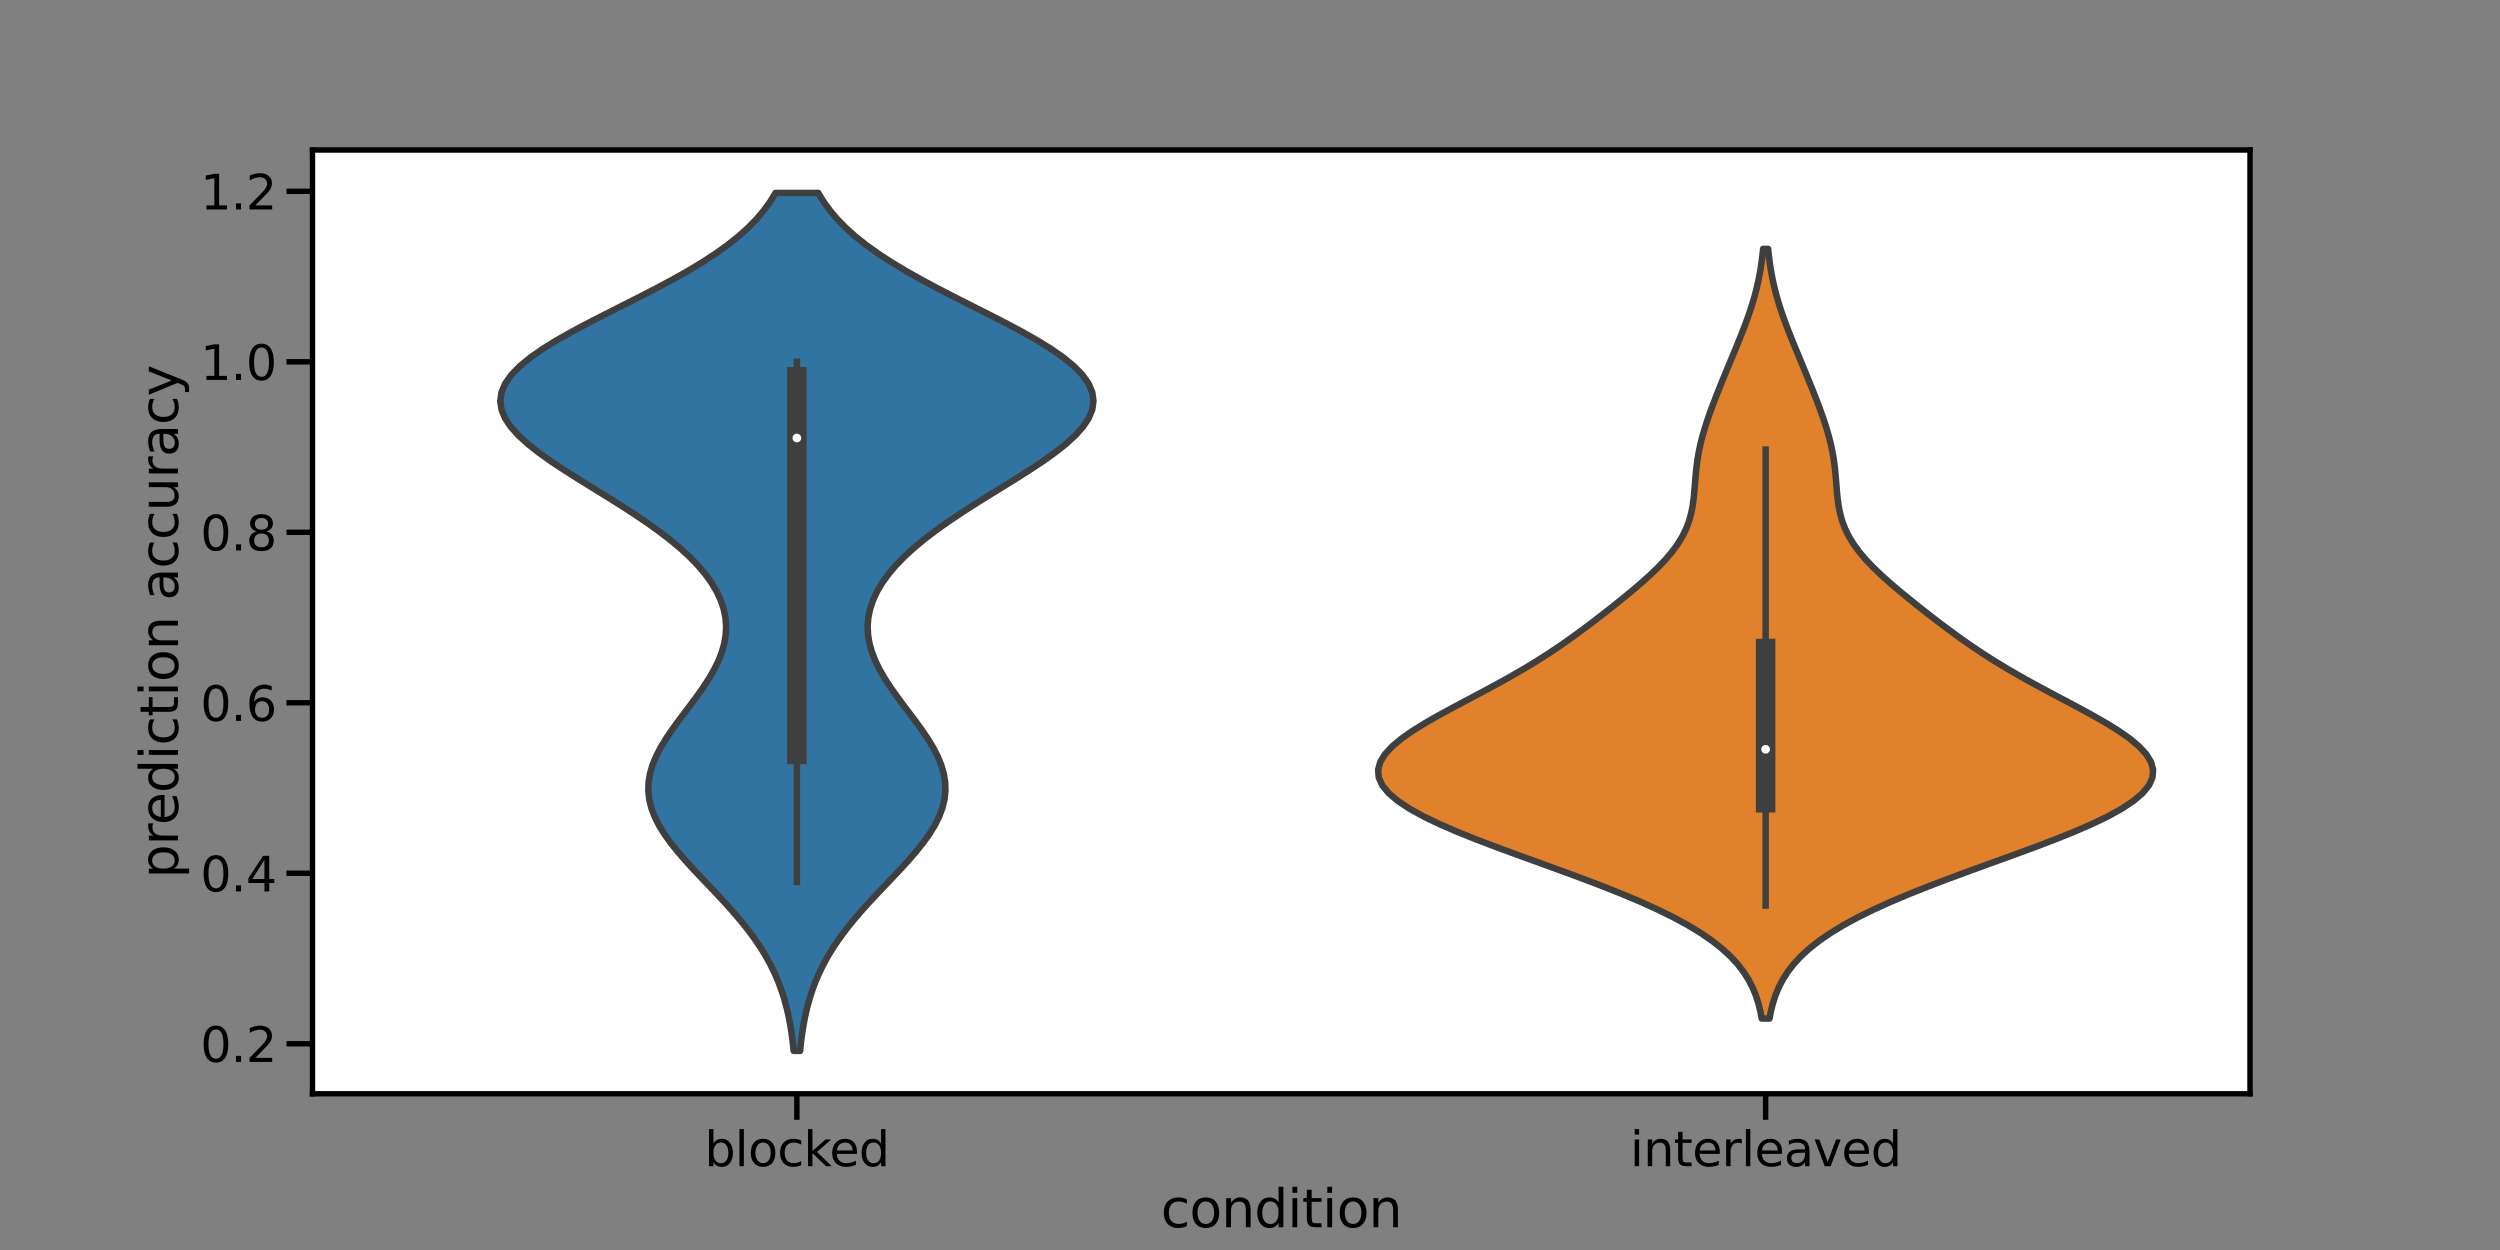 <?xml version="1.0" encoding="utf-8" standalone="no"?>
<!DOCTYPE svg PUBLIC "-//W3C//DTD SVG 1.1//EN"
  "http://www.w3.org/Graphics/SVG/1.1/DTD/svg11.dtd">
<svg xmlns:xlink="http://www.w3.org/1999/xlink" width="864pt" height="432pt" viewBox="0 0 864 432" xmlns="http://www.w3.org/2000/svg" version="1.1">
 <rect x="0" y="0" width="864" height="432" fill="#808080" stroke="none"/>
 <defs>
  <style type="text/css">*{stroke-linejoin: round; stroke-linecap: butt}</style>
 </defs>
 <g id="figure_1">
  <g id="patch_1">
   <path d="M 0 432 
L 864 432 
L 864 0 
L 0 0 
L 0 432 
z
" style="fill: none"/>
  </g>
  <g id="axes_1">
   <g id="patch_2">
    <path d="M 108 378 
L 777.6 378 
L 777.6 51.84 
L 108 51.84 
z
" style="fill: #ffffff"/>
   </g>
   <g id="PolyCollection_1">
    <defs>
     <path id="m206d4688fe" d="M 276.514 -68.825 
L 274.286 -68.825 
L 273.972 -71.82 
L 273.584 -74.816 
L 273.109 -77.811 
L 272.535 -80.806 
L 271.846 -83.801 
L 271.029 -86.796 
L 270.068 -89.791 
L 268.949 -92.786 
L 267.661 -95.781 
L 266.192 -98.776 
L 264.535 -101.771 
L 262.686 -104.766 
L 260.646 -107.761 
L 258.421 -110.756 
L 256.022 -113.751 
L 253.469 -116.746 
L 250.787 -119.741 
L 248.008 -122.736 
L 245.17 -125.731 
L 242.317 -128.726 
L 239.499 -131.721 
L 236.767 -134.716 
L 234.177 -137.711 
L 231.782 -140.706 
L 229.635 -143.701 
L 227.784 -146.697 
L 226.272 -149.692 
L 225.133 -152.687 
L 224.392 -155.682 
L 224.064 -158.677 
L 224.152 -161.672 
L 224.647 -164.667 
L 225.528 -167.662 
L 226.765 -170.657 
L 228.316 -173.652 
L 230.13 -176.647 
L 232.151 -179.642 
L 234.316 -182.637 
L 236.562 -185.632 
L 238.824 -188.627 
L 241.038 -191.622 
L 243.142 -194.617 
L 245.083 -197.612 
L 246.809 -200.607 
L 248.277 -203.602 
L 249.451 -206.597 
L 250.301 -209.592 
L 250.804 -212.587 
L 250.943 -215.582 
L 250.707 -218.578 
L 250.089 -221.573 
L 249.085 -224.568 
L 247.694 -227.563 
L 245.918 -230.558 
L 243.76 -233.553 
L 241.225 -236.548 
L 238.323 -239.543 
L 235.065 -242.538 
L 231.468 -245.533 
L 227.554 -248.528 
L 223.354 -251.523 
L 218.907 -254.518 
L 214.262 -257.513 
L 209.48 -260.508 
L 204.63 -263.503 
L 199.795 -266.498 
L 195.066 -269.493 
L 190.54 -272.488 
L 186.322 -275.483 
L 182.516 -278.478 
L 179.223 -281.473 
L 176.538 -284.468 
L 174.546 -287.463 
L 173.316 -290.459 
L 172.9 -293.454 
L 173.328 -296.449 
L 174.607 -299.444 
L 176.72 -302.439 
L 179.629 -305.434 
L 183.27 -308.429 
L 187.565 -311.424 
L 192.416 -314.419 
L 197.713 -317.414 
L 203.343 -320.409 
L 209.184 -323.404 
L 215.121 -326.399 
L 221.043 -329.394 
L 226.847 -332.389 
L 232.444 -335.384 
L 237.761 -338.379 
L 242.736 -341.374 
L 247.328 -344.369 
L 251.509 -347.364 
L 255.265 -350.359 
L 258.597 -353.354 
L 261.515 -356.349 
L 264.039 -359.344 
L 266.196 -362.34 
L 268.018 -365.335 
L 282.782 -365.335 
L 282.782 -365.335 
L 284.604 -362.34 
L 286.761 -359.344 
L 289.285 -356.349 
L 292.203 -353.354 
L 295.535 -350.359 
L 299.291 -347.364 
L 303.472 -344.369 
L 308.064 -341.374 
L 313.039 -338.379 
L 318.356 -335.384 
L 323.953 -332.389 
L 329.757 -329.394 
L 335.679 -326.399 
L 341.616 -323.404 
L 347.457 -320.409 
L 353.087 -317.414 
L 358.384 -314.419 
L 363.235 -311.424 
L 367.53 -308.429 
L 371.171 -305.434 
L 374.08 -302.439 
L 376.193 -299.444 
L 377.472 -296.449 
L 377.9 -293.454 
L 377.484 -290.459 
L 376.254 -287.463 
L 374.262 -284.468 
L 371.577 -281.473 
L 368.284 -278.478 
L 364.478 -275.483 
L 360.26 -272.488 
L 355.734 -269.493 
L 351.005 -266.498 
L 346.17 -263.503 
L 341.32 -260.508 
L 336.538 -257.513 
L 331.893 -254.518 
L 327.446 -251.523 
L 323.246 -248.528 
L 319.332 -245.533 
L 315.735 -242.538 
L 312.477 -239.543 
L 309.575 -236.548 
L 307.04 -233.553 
L 304.882 -230.558 
L 303.106 -227.563 
L 301.715 -224.568 
L 300.711 -221.573 
L 300.093 -218.578 
L 299.857 -215.582 
L 299.996 -212.587 
L 300.499 -209.592 
L 301.349 -206.597 
L 302.523 -203.602 
L 303.991 -200.607 
L 305.717 -197.612 
L 307.658 -194.617 
L 309.762 -191.622 
L 311.976 -188.627 
L 314.238 -185.632 
L 316.484 -182.637 
L 318.649 -179.642 
L 320.67 -176.647 
L 322.484 -173.652 
L 324.035 -170.657 
L 325.272 -167.662 
L 326.153 -164.667 
L 326.648 -161.672 
L 326.736 -158.677 
L 326.408 -155.682 
L 325.667 -152.687 
L 324.528 -149.692 
L 323.016 -146.697 
L 321.165 -143.701 
L 319.018 -140.706 
L 316.623 -137.711 
L 314.033 -134.716 
L 311.301 -131.721 
L 308.483 -128.726 
L 305.63 -125.731 
L 302.792 -122.736 
L 300.013 -119.741 
L 297.331 -116.746 
L 294.778 -113.751 
L 292.379 -110.756 
L 290.154 -107.761 
L 288.114 -104.766 
L 286.265 -101.771 
L 284.608 -98.776 
L 283.139 -95.781 
L 281.851 -92.786 
L 280.732 -89.791 
L 279.771 -86.796 
L 278.954 -83.801 
L 278.265 -80.806 
L 277.691 -77.811 
L 277.216 -74.816 
L 276.828 -71.82 
L 276.514 -68.825 
z
" style="stroke: #3f3f3f; stroke-width: 2.25"/>
    </defs>
    <g clip-path="url(#pdadc066d58)">
     <use xlink:href="#m206d4688fe" x="0" y="432" style="fill: #3274a1; stroke: #3f3f3f; stroke-width: 2.25"/>
    </g>
   </g>
   <g id="PolyCollection_2">
    <defs>
     <path id="m4b97800393" d="M 611.547 -80 
L 608.853 -80 
L 608.336 -82.687 
L 607.659 -85.374 
L 606.785 -88.06 
L 605.675 -90.747 
L 604.286 -93.434 
L 602.576 -96.12 
L 600.5 -98.807 
L 598.016 -101.494 
L 595.088 -104.18 
L 591.682 -106.867 
L 587.775 -109.554 
L 583.354 -112.24 
L 578.416 -114.927 
L 572.973 -117.614 
L 567.051 -120.3 
L 560.69 -122.987 
L 553.947 -125.674 
L 546.893 -128.36 
L 539.615 -131.047 
L 532.213 -133.734 
L 524.8 -136.42 
L 517.496 -139.107 
L 510.429 -141.794 
L 503.729 -144.48 
L 497.524 -147.167 
L 491.936 -149.854 
L 487.074 -152.54 
L 483.036 -155.227 
L 479.896 -157.914 
L 477.709 -160.601 
L 476.503 -163.287 
L 476.28 -165.974 
L 477.014 -168.661 
L 478.655 -171.347 
L 481.128 -174.034 
L 484.336 -176.721 
L 488.167 -179.407 
L 492.497 -182.094 
L 497.196 -184.781 
L 502.135 -187.467 
L 507.193 -190.154 
L 512.262 -192.841 
L 517.249 -195.527 
L 522.087 -198.214 
L 526.729 -200.901 
L 531.153 -203.587 
L 535.357 -206.274 
L 539.358 -208.961 
L 543.182 -211.647 
L 546.864 -214.334 
L 550.436 -217.021 
L 553.924 -219.707 
L 557.343 -222.394 
L 560.693 -225.081 
L 563.961 -227.767 
L 567.117 -230.454 
L 570.123 -233.141 
L 572.933 -235.827 
L 575.502 -238.514 
L 577.788 -241.201 
L 579.763 -243.887 
L 581.409 -246.574 
L 582.73 -249.261 
L 583.743 -251.947 
L 584.485 -254.634 
L 585.005 -257.321 
L 585.361 -260.007 
L 585.614 -262.694 
L 585.825 -265.381 
L 586.048 -268.067 
L 586.325 -270.754 
L 586.69 -273.441 
L 587.16 -276.128 
L 587.742 -278.814 
L 588.433 -281.501 
L 589.222 -284.188 
L 590.094 -286.874 
L 591.034 -289.561 
L 592.025 -292.248 
L 593.057 -294.934 
L 594.118 -297.621 
L 595.202 -300.308 
L 596.303 -302.994 
L 597.415 -305.681 
L 598.532 -308.368 
L 599.648 -311.054 
L 600.751 -313.741 
L 601.832 -316.428 
L 602.877 -319.114 
L 603.873 -321.801 
L 604.807 -324.488 
L 605.669 -327.174 
L 606.449 -329.861 
L 607.142 -332.548 
L 607.746 -335.234 
L 608.263 -337.921 
L 608.696 -340.608 
L 609.052 -343.294 
L 609.338 -345.981 
L 611.062 -345.981 
L 611.062 -345.981 
L 611.348 -343.294 
L 611.704 -340.608 
L 612.137 -337.921 
L 612.654 -335.234 
L 613.258 -332.548 
L 613.951 -329.861 
L 614.731 -327.174 
L 615.593 -324.488 
L 616.527 -321.801 
L 617.523 -319.114 
L 618.568 -316.428 
L 619.649 -313.741 
L 620.752 -311.054 
L 621.868 -308.368 
L 622.985 -305.681 
L 624.097 -302.994 
L 625.198 -300.308 
L 626.282 -297.621 
L 627.343 -294.934 
L 628.375 -292.248 
L 629.366 -289.561 
L 630.306 -286.874 
L 631.178 -284.188 
L 631.967 -281.501 
L 632.658 -278.814 
L 633.24 -276.128 
L 633.71 -273.441 
L 634.075 -270.754 
L 634.352 -268.067 
L 634.575 -265.381 
L 634.786 -262.694 
L 635.039 -260.007 
L 635.395 -257.321 
L 635.915 -254.634 
L 636.657 -251.947 
L 637.67 -249.261 
L 638.991 -246.574 
L 640.637 -243.887 
L 642.612 -241.201 
L 644.898 -238.514 
L 647.467 -235.827 
L 650.277 -233.141 
L 653.283 -230.454 
L 656.439 -227.767 
L 659.707 -225.081 
L 663.057 -222.394 
L 666.476 -219.707 
L 669.964 -217.021 
L 673.536 -214.334 
L 677.218 -211.647 
L 681.042 -208.961 
L 685.043 -206.274 
L 689.247 -203.587 
L 693.671 -200.901 
L 698.313 -198.214 
L 703.151 -195.527 
L 708.138 -192.841 
L 713.207 -190.154 
L 718.265 -187.467 
L 723.204 -184.781 
L 727.903 -182.094 
L 732.233 -179.407 
L 736.064 -176.721 
L 739.272 -174.034 
L 741.745 -171.347 
L 743.386 -168.661 
L 744.12 -165.974 
L 743.897 -163.287 
L 742.691 -160.601 
L 740.504 -157.914 
L 737.364 -155.227 
L 733.326 -152.54 
L 728.464 -149.854 
L 722.876 -147.167 
L 716.671 -144.48 
L 709.971 -141.794 
L 702.904 -139.107 
L 695.6 -136.42 
L 688.187 -133.734 
L 680.785 -131.047 
L 673.507 -128.36 
L 666.453 -125.674 
L 659.71 -122.987 
L 653.349 -120.3 
L 647.427 -117.614 
L 641.984 -114.927 
L 637.046 -112.24 
L 632.625 -109.554 
L 628.718 -106.867 
L 625.312 -104.18 
L 622.384 -101.494 
L 619.9 -98.807 
L 617.824 -96.12 
L 616.114 -93.434 
L 614.725 -90.747 
L 613.615 -88.06 
L 612.741 -85.374 
L 612.064 -82.687 
L 611.547 -80 
z
" style="stroke: #3f3f3f; stroke-width: 2.25"/>
    </defs>
    <g clip-path="url(#pdadc066d58)">
     <use xlink:href="#m4b97800393" x="0" y="432" style="fill: #e1812c; stroke: #3f3f3f; stroke-width: 2.25"/>
    </g>
   </g>
   <g id="matplotlib.axis_1">
    <g id="xtick_1">
     <g id="line2d_1">
      <defs>
       <path id="mb57013851f" d="M 0 0 
L 0 9 
" style="stroke: #000000; stroke-width: 1.875"/>
      </defs>
      <g>
       <use xlink:href="#mb57013851f" x="275.4" y="378" style="stroke: #000000; stroke-width: 1.875"/>
      </g>
     </g>
     <g id="text_1">
      <!-- blocked -->
      <g transform="translate(243.494 403.037)scale(0.165 -0.165)">
       <defs>
        <path id="DejaVuSans-62" d="M 3116 1747 
Q 3116 2381 2855 2742 
Q 2594 3103 2138 3103 
Q 1681 3103 1420 2742 
Q 1159 2381 1159 1747 
Q 1159 1113 1420 752 
Q 1681 391 2138 391 
Q 2594 391 2855 752 
Q 3116 1113 3116 1747 
z
M 1159 2969 
Q 1341 3281 1617 3432 
Q 1894 3584 2278 3584 
Q 2916 3584 3314 3078 
Q 3713 2572 3713 1747 
Q 3713 922 3314 415 
Q 2916 -91 2278 -91 
Q 1894 -91 1617 61 
Q 1341 213 1159 525 
L 1159 0 
L 581 0 
L 581 4863 
L 1159 4863 
L 1159 2969 
z
" transform="scale(0.016)"/>
        <path id="DejaVuSans-6c" d="M 603 4863 
L 1178 4863 
L 1178 0 
L 603 0 
L 603 4863 
z
" transform="scale(0.016)"/>
        <path id="DejaVuSans-6f" d="M 1959 3097 
Q 1497 3097 1228 2736 
Q 959 2375 959 1747 
Q 959 1119 1226 758 
Q 1494 397 1959 397 
Q 2419 397 2687 759 
Q 2956 1122 2956 1747 
Q 2956 2369 2687 2733 
Q 2419 3097 1959 3097 
z
M 1959 3584 
Q 2709 3584 3137 3096 
Q 3566 2609 3566 1747 
Q 3566 888 3137 398 
Q 2709 -91 1959 -91 
Q 1206 -91 779 398 
Q 353 888 353 1747 
Q 353 2609 779 3096 
Q 1206 3584 1959 3584 
z
" transform="scale(0.016)"/>
        <path id="DejaVuSans-63" d="M 3122 3366 
L 3122 2828 
Q 2878 2963 2633 3030 
Q 2388 3097 2138 3097 
Q 1578 3097 1268 2742 
Q 959 2388 959 1747 
Q 959 1106 1268 751 
Q 1578 397 2138 397 
Q 2388 397 2633 464 
Q 2878 531 3122 666 
L 3122 134 
Q 2881 22 2623 -34 
Q 2366 -91 2075 -91 
Q 1284 -91 818 406 
Q 353 903 353 1747 
Q 353 2603 823 3093 
Q 1294 3584 2113 3584 
Q 2378 3584 2631 3529 
Q 2884 3475 3122 3366 
z
" transform="scale(0.016)"/>
        <path id="DejaVuSans-6b" d="M 581 4863 
L 1159 4863 
L 1159 1991 
L 2875 3500 
L 3609 3500 
L 1753 1863 
L 3688 0 
L 2938 0 
L 1159 1709 
L 1159 0 
L 581 0 
L 581 4863 
z
" transform="scale(0.016)"/>
        <path id="DejaVuSans-65" d="M 3597 1894 
L 3597 1613 
L 953 1613 
Q 991 1019 1311 708 
Q 1631 397 2203 397 
Q 2534 397 2845 478 
Q 3156 559 3463 722 
L 3463 178 
Q 3153 47 2828 -22 
Q 2503 -91 2169 -91 
Q 1331 -91 842 396 
Q 353 884 353 1716 
Q 353 2575 817 3079 
Q 1281 3584 2069 3584 
Q 2775 3584 3186 3129 
Q 3597 2675 3597 1894 
z
M 3022 2063 
Q 3016 2534 2758 2815 
Q 2500 3097 2075 3097 
Q 1594 3097 1305 2825 
Q 1016 2553 972 2059 
L 3022 2063 
z
" transform="scale(0.016)"/>
        <path id="DejaVuSans-64" d="M 2906 2969 
L 2906 4863 
L 3481 4863 
L 3481 0 
L 2906 0 
L 2906 525 
Q 2725 213 2448 61 
Q 2172 -91 1784 -91 
Q 1150 -91 751 415 
Q 353 922 353 1747 
Q 353 2572 751 3078 
Q 1150 3584 1784 3584 
Q 2172 3584 2448 3432 
Q 2725 3281 2906 2969 
z
M 947 1747 
Q 947 1113 1208 752 
Q 1469 391 1925 391 
Q 2381 391 2643 752 
Q 2906 1113 2906 1747 
Q 2906 2381 2643 2742 
Q 2381 3103 1925 3103 
Q 1469 3103 1208 2742 
Q 947 2381 947 1747 
z
" transform="scale(0.016)"/>
       </defs>
       <use xlink:href="#DejaVuSans-62"/>
       <use xlink:href="#DejaVuSans-6c" x="63.477"/>
       <use xlink:href="#DejaVuSans-6f" x="91.26"/>
       <use xlink:href="#DejaVuSans-63" x="152.441"/>
       <use xlink:href="#DejaVuSans-6b" x="207.422"/>
       <use xlink:href="#DejaVuSans-65" x="261.707"/>
       <use xlink:href="#DejaVuSans-64" x="323.23"/>
      </g>
     </g>
    </g>
    <g id="xtick_2">
     <g id="line2d_2">
      <g>
       <use xlink:href="#mb57013851f" x="610.2" y="378" style="stroke: #000000; stroke-width: 1.875"/>
      </g>
     </g>
     <g id="text_2">
      <!-- interleaved -->
      <g transform="translate(563.357 403.037)scale(0.165 -0.165)">
       <defs>
        <path id="DejaVuSans-69" d="M 603 3500 
L 1178 3500 
L 1178 0 
L 603 0 
L 603 3500 
z
M 603 4863 
L 1178 4863 
L 1178 4134 
L 603 4134 
L 603 4863 
z
" transform="scale(0.016)"/>
        <path id="DejaVuSans-6e" d="M 3513 2113 
L 3513 0 
L 2938 0 
L 2938 2094 
Q 2938 2591 2744 2837 
Q 2550 3084 2163 3084 
Q 1697 3084 1428 2787 
Q 1159 2491 1159 1978 
L 1159 0 
L 581 0 
L 581 3500 
L 1159 3500 
L 1159 2956 
Q 1366 3272 1645 3428 
Q 1925 3584 2291 3584 
Q 2894 3584 3203 3211 
Q 3513 2838 3513 2113 
z
" transform="scale(0.016)"/>
        <path id="DejaVuSans-74" d="M 1172 4494 
L 1172 3500 
L 2356 3500 
L 2356 3053 
L 1172 3053 
L 1172 1153 
Q 1172 725 1289 603 
Q 1406 481 1766 481 
L 2356 481 
L 2356 0 
L 1766 0 
Q 1100 0 847 248 
Q 594 497 594 1153 
L 594 3053 
L 172 3053 
L 172 3500 
L 594 3500 
L 594 4494 
L 1172 4494 
z
" transform="scale(0.016)"/>
        <path id="DejaVuSans-72" d="M 2631 2963 
Q 2534 3019 2420 3045 
Q 2306 3072 2169 3072 
Q 1681 3072 1420 2755 
Q 1159 2438 1159 1844 
L 1159 0 
L 581 0 
L 581 3500 
L 1159 3500 
L 1159 2956 
Q 1341 3275 1631 3429 
Q 1922 3584 2338 3584 
Q 2397 3584 2469 3576 
Q 2541 3569 2628 3553 
L 2631 2963 
z
" transform="scale(0.016)"/>
        <path id="DejaVuSans-61" d="M 2194 1759 
Q 1497 1759 1228 1600 
Q 959 1441 959 1056 
Q 959 750 1161 570 
Q 1363 391 1709 391 
Q 2188 391 2477 730 
Q 2766 1069 2766 1631 
L 2766 1759 
L 2194 1759 
z
M 3341 1997 
L 3341 0 
L 2766 0 
L 2766 531 
Q 2569 213 2275 61 
Q 1981 -91 1556 -91 
Q 1019 -91 701 211 
Q 384 513 384 1019 
Q 384 1609 779 1909 
Q 1175 2209 1959 2209 
L 2766 2209 
L 2766 2266 
Q 2766 2663 2505 2880 
Q 2244 3097 1772 3097 
Q 1472 3097 1187 3025 
Q 903 2953 641 2809 
L 641 3341 
Q 956 3463 1253 3523 
Q 1550 3584 1831 3584 
Q 2591 3584 2966 3190 
Q 3341 2797 3341 1997 
z
" transform="scale(0.016)"/>
        <path id="DejaVuSans-76" d="M 191 3500 
L 800 3500 
L 1894 563 
L 2988 3500 
L 3597 3500 
L 2284 0 
L 1503 0 
L 191 3500 
z
" transform="scale(0.016)"/>
       </defs>
       <use xlink:href="#DejaVuSans-69"/>
       <use xlink:href="#DejaVuSans-6e" x="27.783"/>
       <use xlink:href="#DejaVuSans-74" x="91.162"/>
       <use xlink:href="#DejaVuSans-65" x="130.371"/>
       <use xlink:href="#DejaVuSans-72" x="191.895"/>
       <use xlink:href="#DejaVuSans-6c" x="233.008"/>
       <use xlink:href="#DejaVuSans-65" x="260.791"/>
       <use xlink:href="#DejaVuSans-61" x="322.314"/>
       <use xlink:href="#DejaVuSans-76" x="383.594"/>
       <use xlink:href="#DejaVuSans-65" x="442.773"/>
       <use xlink:href="#DejaVuSans-64" x="504.297"/>
      </g>
     </g>
    </g>
    <g id="text_3">
     <!-- condition -->
     <g transform="translate(401.188 424.146)scale(0.18 -0.18)">
      <use xlink:href="#DejaVuSans-63"/>
      <use xlink:href="#DejaVuSans-6f" x="54.98"/>
      <use xlink:href="#DejaVuSans-6e" x="116.162"/>
      <use xlink:href="#DejaVuSans-64" x="179.541"/>
      <use xlink:href="#DejaVuSans-69" x="243.018"/>
      <use xlink:href="#DejaVuSans-74" x="270.801"/>
      <use xlink:href="#DejaVuSans-69" x="310.01"/>
      <use xlink:href="#DejaVuSans-6f" x="337.793"/>
      <use xlink:href="#DejaVuSans-6e" x="398.975"/>
     </g>
    </g>
   </g>
   <g id="matplotlib.axis_2">
    <g id="ytick_1">
     <g id="line2d_3">
      <defs>
       <path id="m2d5c5b3c31" d="M 0 0 
L -9 0 
" style="stroke: #000000; stroke-width: 1.875"/>
      </defs>
      <g>
       <use xlink:href="#m2d5c5b3c31" x="108" y="360.725" style="stroke: #000000; stroke-width: 1.875"/>
      </g>
     </g>
     <g id="text_4">
      <!-- 0.2 -->
      <g transform="translate(69.26 366.993)scale(0.165 -0.165)">
       <defs>
        <path id="DejaVuSans-30" d="M 2034 4250 
Q 1547 4250 1301 3770 
Q 1056 3291 1056 2328 
Q 1056 1369 1301 889 
Q 1547 409 2034 409 
Q 2525 409 2770 889 
Q 3016 1369 3016 2328 
Q 3016 3291 2770 3770 
Q 2525 4250 2034 4250 
z
M 2034 4750 
Q 2819 4750 3233 4129 
Q 3647 3509 3647 2328 
Q 3647 1150 3233 529 
Q 2819 -91 2034 -91 
Q 1250 -91 836 529 
Q 422 1150 422 2328 
Q 422 3509 836 4129 
Q 1250 4750 2034 4750 
z
" transform="scale(0.016)"/>
        <path id="DejaVuSans-2e" d="M 684 794 
L 1344 794 
L 1344 0 
L 684 0 
L 684 794 
z
" transform="scale(0.016)"/>
        <path id="DejaVuSans-32" d="M 1228 531 
L 3431 531 
L 3431 0 
L 469 0 
L 469 531 
Q 828 903 1448 1529 
Q 2069 2156 2228 2338 
Q 2531 2678 2651 2914 
Q 2772 3150 2772 3378 
Q 2772 3750 2511 3984 
Q 2250 4219 1831 4219 
Q 1534 4219 1204 4116 
Q 875 4013 500 3803 
L 500 4441 
Q 881 4594 1212 4672 
Q 1544 4750 1819 4750 
Q 2544 4750 2975 4387 
Q 3406 4025 3406 3419 
Q 3406 3131 3298 2873 
Q 3191 2616 2906 2266 
Q 2828 2175 2409 1742 
Q 1991 1309 1228 531 
z
" transform="scale(0.016)"/>
       </defs>
       <use xlink:href="#DejaVuSans-30"/>
       <use xlink:href="#DejaVuSans-2e" x="63.623"/>
       <use xlink:href="#DejaVuSans-32" x="95.41"/>
      </g>
     </g>
    </g>
    <g id="ytick_2">
     <g id="line2d_4">
      <g>
       <use xlink:href="#m2d5c5b3c31" x="108" y="301.804" style="stroke: #000000; stroke-width: 1.875"/>
      </g>
     </g>
     <g id="text_5">
      <!-- 0.4 -->
      <g transform="translate(69.26 308.072)scale(0.165 -0.165)">
       <defs>
        <path id="DejaVuSans-34" d="M 2419 4116 
L 825 1625 
L 2419 1625 
L 2419 4116 
z
M 2253 4666 
L 3047 4666 
L 3047 1625 
L 3713 1625 
L 3713 1100 
L 3047 1100 
L 3047 0 
L 2419 0 
L 2419 1100 
L 313 1100 
L 313 1709 
L 2253 4666 
z
" transform="scale(0.016)"/>
       </defs>
       <use xlink:href="#DejaVuSans-30"/>
       <use xlink:href="#DejaVuSans-2e" x="63.623"/>
       <use xlink:href="#DejaVuSans-34" x="95.41"/>
      </g>
     </g>
    </g>
    <g id="ytick_3">
     <g id="line2d_5">
      <g>
       <use xlink:href="#m2d5c5b3c31" x="108" y="242.883" style="stroke: #000000; stroke-width: 1.875"/>
      </g>
     </g>
     <g id="text_6">
      <!-- 0.6 -->
      <g transform="translate(69.26 249.151)scale(0.165 -0.165)">
       <defs>
        <path id="DejaVuSans-36" d="M 2113 2584 
Q 1688 2584 1439 2293 
Q 1191 2003 1191 1497 
Q 1191 994 1439 701 
Q 1688 409 2113 409 
Q 2538 409 2786 701 
Q 3034 994 3034 1497 
Q 3034 2003 2786 2293 
Q 2538 2584 2113 2584 
z
M 3366 4563 
L 3366 3988 
Q 3128 4100 2886 4159 
Q 2644 4219 2406 4219 
Q 1781 4219 1451 3797 
Q 1122 3375 1075 2522 
Q 1259 2794 1537 2939 
Q 1816 3084 2150 3084 
Q 2853 3084 3261 2657 
Q 3669 2231 3669 1497 
Q 3669 778 3244 343 
Q 2819 -91 2113 -91 
Q 1303 -91 875 529 
Q 447 1150 447 2328 
Q 447 3434 972 4092 
Q 1497 4750 2381 4750 
Q 2619 4750 2861 4703 
Q 3103 4656 3366 4563 
z
" transform="scale(0.016)"/>
       </defs>
       <use xlink:href="#DejaVuSans-30"/>
       <use xlink:href="#DejaVuSans-2e" x="63.623"/>
       <use xlink:href="#DejaVuSans-36" x="95.41"/>
      </g>
     </g>
    </g>
    <g id="ytick_4">
     <g id="line2d_6">
      <g>
       <use xlink:href="#m2d5c5b3c31" x="108" y="183.962" style="stroke: #000000; stroke-width: 1.875"/>
      </g>
     </g>
     <g id="text_7">
      <!-- 0.8 -->
      <g transform="translate(69.26 190.23)scale(0.165 -0.165)">
       <defs>
        <path id="DejaVuSans-38" d="M 2034 2216 
Q 1584 2216 1326 1975 
Q 1069 1734 1069 1313 
Q 1069 891 1326 650 
Q 1584 409 2034 409 
Q 2484 409 2743 651 
Q 3003 894 3003 1313 
Q 3003 1734 2745 1975 
Q 2488 2216 2034 2216 
z
M 1403 2484 
Q 997 2584 770 2862 
Q 544 3141 544 3541 
Q 544 4100 942 4425 
Q 1341 4750 2034 4750 
Q 2731 4750 3128 4425 
Q 3525 4100 3525 3541 
Q 3525 3141 3298 2862 
Q 3072 2584 2669 2484 
Q 3125 2378 3379 2068 
Q 3634 1759 3634 1313 
Q 3634 634 3220 271 
Q 2806 -91 2034 -91 
Q 1263 -91 848 271 
Q 434 634 434 1313 
Q 434 1759 690 2068 
Q 947 2378 1403 2484 
z
M 1172 3481 
Q 1172 3119 1398 2916 
Q 1625 2713 2034 2713 
Q 2441 2713 2670 2916 
Q 2900 3119 2900 3481 
Q 2900 3844 2670 4047 
Q 2441 4250 2034 4250 
Q 1625 4250 1398 4047 
Q 1172 3844 1172 3481 
z
" transform="scale(0.016)"/>
       </defs>
       <use xlink:href="#DejaVuSans-30"/>
       <use xlink:href="#DejaVuSans-2e" x="63.623"/>
       <use xlink:href="#DejaVuSans-38" x="95.41"/>
      </g>
     </g>
    </g>
    <g id="ytick_5">
     <g id="line2d_7">
      <g>
       <use xlink:href="#m2d5c5b3c31" x="108" y="125.04" style="stroke: #000000; stroke-width: 1.875"/>
      </g>
     </g>
     <g id="text_8">
      <!-- 1.0 -->
      <g transform="translate(69.26 131.309)scale(0.165 -0.165)">
       <defs>
        <path id="DejaVuSans-31" d="M 794 531 
L 1825 531 
L 1825 4091 
L 703 3866 
L 703 4441 
L 1819 4666 
L 2450 4666 
L 2450 531 
L 3481 531 
L 3481 0 
L 794 0 
L 794 531 
z
" transform="scale(0.016)"/>
       </defs>
       <use xlink:href="#DejaVuSans-31"/>
       <use xlink:href="#DejaVuSans-2e" x="63.623"/>
       <use xlink:href="#DejaVuSans-30" x="95.41"/>
      </g>
     </g>
    </g>
    <g id="ytick_6">
     <g id="line2d_8">
      <g>
       <use xlink:href="#m2d5c5b3c31" x="108" y="66.119" style="stroke: #000000; stroke-width: 1.875"/>
      </g>
     </g>
     <g id="text_9">
      <!-- 1.2 -->
      <g transform="translate(69.26 72.388)scale(0.165 -0.165)">
       <use xlink:href="#DejaVuSans-31"/>
       <use xlink:href="#DejaVuSans-2e" x="63.623"/>
       <use xlink:href="#DejaVuSans-32" x="95.41"/>
      </g>
     </g>
    </g>
    <g id="text_10">
     <!-- prediction accuracy -->
     <g transform="translate(61.516 303.538)rotate(-90)scale(0.18 -0.18)">
      <defs>
       <path id="DejaVuSans-70" d="M 1159 525 
L 1159 -1331 
L 581 -1331 
L 581 3500 
L 1159 3500 
L 1159 2969 
Q 1341 3281 1617 3432 
Q 1894 3584 2278 3584 
Q 2916 3584 3314 3078 
Q 3713 2572 3713 1747 
Q 3713 922 3314 415 
Q 2916 -91 2278 -91 
Q 1894 -91 1617 61 
Q 1341 213 1159 525 
z
M 3116 1747 
Q 3116 2381 2855 2742 
Q 2594 3103 2138 3103 
Q 1681 3103 1420 2742 
Q 1159 2381 1159 1747 
Q 1159 1113 1420 752 
Q 1681 391 2138 391 
Q 2594 391 2855 752 
Q 3116 1113 3116 1747 
z
" transform="scale(0.016)"/>
       <path id="DejaVuSans-20" transform="scale(0.016)"/>
       <path id="DejaVuSans-75" d="M 544 1381 
L 544 3500 
L 1119 3500 
L 1119 1403 
Q 1119 906 1312 657 
Q 1506 409 1894 409 
Q 2359 409 2629 706 
Q 2900 1003 2900 1516 
L 2900 3500 
L 3475 3500 
L 3475 0 
L 2900 0 
L 2900 538 
Q 2691 219 2414 64 
Q 2138 -91 1772 -91 
Q 1169 -91 856 284 
Q 544 659 544 1381 
z
M 1991 3584 
L 1991 3584 
z
" transform="scale(0.016)"/>
       <path id="DejaVuSans-79" d="M 2059 -325 
Q 1816 -950 1584 -1140 
Q 1353 -1331 966 -1331 
L 506 -1331 
L 506 -850 
L 844 -850 
Q 1081 -850 1212 -737 
Q 1344 -625 1503 -206 
L 1606 56 
L 191 3500 
L 800 3500 
L 1894 763 
L 2988 3500 
L 3597 3500 
L 2059 -325 
z
" transform="scale(0.016)"/>
      </defs>
      <use xlink:href="#DejaVuSans-70"/>
      <use xlink:href="#DejaVuSans-72" x="63.477"/>
      <use xlink:href="#DejaVuSans-65" x="102.34"/>
      <use xlink:href="#DejaVuSans-64" x="163.863"/>
      <use xlink:href="#DejaVuSans-69" x="227.34"/>
      <use xlink:href="#DejaVuSans-63" x="255.123"/>
      <use xlink:href="#DejaVuSans-74" x="310.104"/>
      <use xlink:href="#DejaVuSans-69" x="349.312"/>
      <use xlink:href="#DejaVuSans-6f" x="377.096"/>
      <use xlink:href="#DejaVuSans-6e" x="438.277"/>
      <use xlink:href="#DejaVuSans-20" x="501.656"/>
      <use xlink:href="#DejaVuSans-61" x="533.443"/>
      <use xlink:href="#DejaVuSans-63" x="594.723"/>
      <use xlink:href="#DejaVuSans-63" x="649.703"/>
      <use xlink:href="#DejaVuSans-75" x="704.684"/>
      <use xlink:href="#DejaVuSans-72" x="768.062"/>
      <use xlink:href="#DejaVuSans-61" x="809.176"/>
      <use xlink:href="#DejaVuSans-63" x="870.455"/>
      <use xlink:href="#DejaVuSans-79" x="925.436"/>
     </g>
    </g>
   </g>
   <g id="line2d_9">
    <path d="M 275.4 304.8 
L 275.4 125.04 
" clip-path="url(#pdadc066d58)" style="fill: none; stroke: #3f3f3f; stroke-width: 2.25; stroke-linecap: square"/>
   </g>
   <g id="line2d_10">
    <path d="M 275.4 260.724 
L 275.4 130.214 
" clip-path="url(#pdadc066d58)" style="fill: none; stroke: #3f3f3f; stroke-width: 6.75; stroke-linecap: square"/>
   </g>
   <g id="line2d_11">
    <path d="M 610.2 312.978 
L 610.2 155.367 
" clip-path="url(#pdadc066d58)" style="fill: none; stroke: #3f3f3f; stroke-width: 2.25; stroke-linecap: square"/>
   </g>
   <g id="line2d_12">
    <path d="M 610.2 277.428 
L 610.2 224.13 
" clip-path="url(#pdadc066d58)" style="fill: none; stroke: #3f3f3f; stroke-width: 6.75; stroke-linecap: square"/>
   </g>
   <g id="patch_3">
    <path d="M 108 378 
L 108 51.84 
" style="fill: none; stroke: #000000; stroke-width: 1.875; stroke-linejoin: miter; stroke-linecap: square"/>
   </g>
   <g id="patch_4">
    <path d="M 777.6 378 
L 777.6 51.84 
" style="fill: none; stroke: #000000; stroke-width: 1.875; stroke-linejoin: miter; stroke-linecap: square"/>
   </g>
   <g id="patch_5">
    <path d="M 108 378 
L 777.6 378 
" style="fill: none; stroke: #000000; stroke-width: 1.875; stroke-linejoin: miter; stroke-linecap: square"/>
   </g>
   <g id="patch_6">
    <path d="M 108 51.84 
L 777.6 51.84 
" style="fill: none; stroke: #000000; stroke-width: 1.875; stroke-linejoin: miter; stroke-linecap: square"/>
   </g>
   <g id="PathCollection_1">
    <defs>
     <path id="m242fecc180" d="M 0 2.25 
C 0.597 2.25 1.169 2.013 1.591 1.591 
C 2.013 1.169 2.25 0.597 2.25 0 
C 2.25 -0.597 2.013 -1.169 1.591 -1.591 
C 1.169 -2.013 0.597 -2.25 0 -2.25 
C -0.597 -2.25 -1.169 -2.013 -1.591 -1.591 
C -2.013 -1.169 -2.25 -0.597 -2.25 0 
C -2.25 0.597 -2.013 1.169 -1.591 1.591 
C -1.169 2.013 -0.597 2.25 0 2.25 
z
" style="stroke: #3f3f3f; stroke-width: 1.5"/>
    </defs>
    <g clip-path="url(#pdadc066d58)">
     <use xlink:href="#m242fecc180" x="275.4" y="151.378" style="fill: #ffffff; stroke: #3f3f3f; stroke-width: 1.5"/>
    </g>
   </g>
   <g id="PathCollection_2">
    <g clip-path="url(#pdadc066d58)">
     <use xlink:href="#m242fecc180" x="610.2" y="258.952" style="fill: #ffffff; stroke: #3f3f3f; stroke-width: 1.5"/>
    </g>
   </g>
  </g>
 </g>
 <defs>
  <clipPath id="pdadc066d58">
   <rect x="108" y="51.84" width="669.6" height="326.16"/>
  </clipPath>
 </defs>
</svg>
